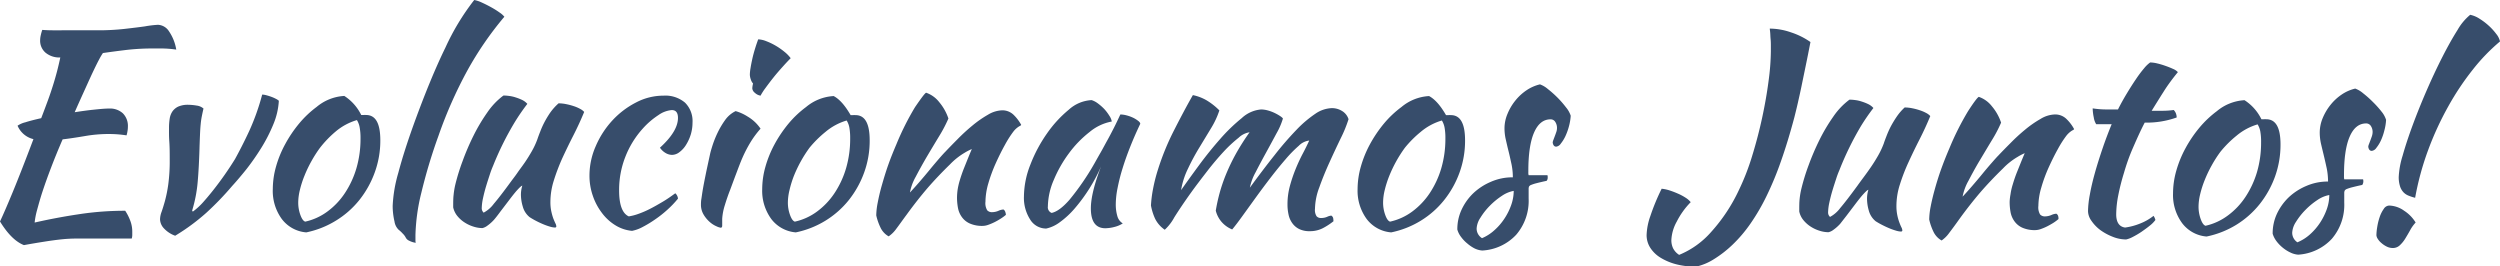 <svg xmlns="http://www.w3.org/2000/svg" xmlns:xlink="http://www.w3.org/1999/xlink" viewBox="0 0 604.82 64.44"><defs><symbol id="Nuevo_símbolo_11" data-name="Nuevo símbolo 11" viewBox="0 0 604.82 64.44"><path d="M26.39,26.26a4.6,4.6,0,0,1,3.35,1.17,4.32,4.32,0,0,1,1.2,3.25,5.69,5.69,0,0,1-.1,1.07,5.76,5.76,0,0,1-.23,1c-.56-.09-1.19-.17-1.88-.23s-1.52-.1-2.47-.1a33.22,33.22,0,0,0-5.66.49c-1.9.32-3.72.6-5.45.81-1,2.3-1.91,4.53-2.73,6.67s-1.53,4.12-2.12,5.9-1,3.32-1.36,4.62a18.83,18.83,0,0,0-.56,2.93q5.28-1.2,10.63-2a72.93,72.93,0,0,1,11.28-.85,11.73,11.73,0,0,1,1.2,2.34A7.42,7.42,0,0,1,32,56v.82a3.09,3.09,0,0,1-.13.89H18.69a36.09,36.09,0,0,0-3.87.2c-1.3.14-2.68.33-4.13.56s-3.09.5-4.9.83q-3-1.17-5.79-5.72,1.11-2.34,3.09-7.13t5-12.79a5.56,5.56,0,0,1-3.84-3.25,5.7,5.7,0,0,1,1.88-.82c1-.32,2.32-.66,3.84-1,.65-1.69,1.2-3.17,1.66-4.42s.85-2.44,1.2-3.55.66-2.19.94-3.25.55-2.22.82-3.47a5.21,5.21,0,0,1-3.58-1.16,3.81,3.81,0,0,1-1.3-3,5.69,5.69,0,0,1,.16-1.25,9.88,9.88,0,0,1,.36-1.26c.87.07,1.7.1,2.5.1H23.6A57.37,57.37,0,0,0,30.06,7c1.93-.22,3.59-.42,5-.62A25.34,25.34,0,0,1,38.22,6a3.33,3.33,0,0,1,2.66,1.57A10.94,10.94,0,0,1,42.64,12a25.76,25.76,0,0,0-3.28-.27H37.11a54.43,54.43,0,0,0-6.53.35c-2,.24-3.87.49-5.68.75A14.12,14.12,0,0,0,24,14.35c-.33.61-.75,1.45-1.27,2.53S21.59,19.32,20.83,21s-1.68,3.69-2.76,6.15c1.65-.26,3.2-.47,4.65-.62S25.39,26.26,26.39,26.26Z" style="fill:#374d6b"/><path d="M40.89,30.94a14.09,14.09,0,0,1,.16-2.21,4.24,4.24,0,0,1,.68-1.79,3.54,3.54,0,0,1,1.43-1.17,5.82,5.82,0,0,1,2.41-.42,13.34,13.34,0,0,1,2,.19,3.09,3.09,0,0,1,1.66.72q-.26,1.11-.42,1.95a17.93,17.93,0,0,0-.26,1.85c-.07.67-.12,1.48-.16,2.41s-.09,2.13-.13,3.61c-.09,2.94-.23,5.58-.43,7.89a33.42,33.42,0,0,1-1.33,6.92c0,.18.07.27.2.27A16,16,0,0,0,49,49.08c.82-.91,1.69-1.94,2.6-3.09s1.82-2.37,2.73-3.67,1.75-2.58,2.53-3.84c1-1.82,2.19-4.1,3.45-6.82a55.07,55.07,0,0,0,3.12-8.78,4.5,4.5,0,0,1,1,.16c.41.11.83.24,1.24.39a8.8,8.8,0,0,1,1.1.49,2.88,2.88,0,0,1,.69.46,17.32,17.32,0,0,1-1.34,5.72,38.59,38.59,0,0,1-2.89,5.65,58.12,58.12,0,0,1-3.57,5.13Q57.72,43.3,56.16,45a71.11,71.11,0,0,1-6.27,6.5,50.08,50.08,0,0,1-7.51,5.53,6.82,6.82,0,0,1-2.66-1.72,3.34,3.34,0,0,1-1-2.24,5.36,5.36,0,0,1,.36-1.79c.24-.67.51-1.54.81-2.6a33.18,33.18,0,0,0,.81-4,42.53,42.53,0,0,0,.36-6.11c0-1.43,0-2.87-.1-4.32S40.89,31.72,40.89,30.94Z" style="fill:#374d6b"/><path d="M74.1,56.22A8.23,8.23,0,0,1,68.19,53,11.49,11.49,0,0,1,66,45.7a20,20,0,0,1,.78-5.4A25.81,25.81,0,0,1,69,34.87a30.46,30.46,0,0,1,3.38-5,24.6,24.6,0,0,1,4.22-4,11.41,11.41,0,0,1,6.7-2.66,11.5,11.5,0,0,1,4.09,4.61,5.28,5.28,0,0,0,.59,0,5,5,0,0,1,.58,0c2.3,0,3.45,2,3.45,6.11a22.48,22.48,0,0,1-1.34,7.76,23.56,23.56,0,0,1-3.7,6.66,21.83,21.83,0,0,1-5.66,5A22.24,22.24,0,0,1,74.1,56.22Zm3.32-20.47A29.66,29.66,0,0,0,75.34,39a30,30,0,0,0-1.69,3.54A23.69,23.69,0,0,0,72.54,46a13,13,0,0,0-.39,3,8.63,8.63,0,0,0,.52,3q.52,1.43,1.17,1.62a14.11,14.11,0,0,0,5.36-2.44,17.45,17.45,0,0,0,4.23-4.45,22.16,22.16,0,0,0,2.79-6,25.25,25.25,0,0,0,1-7.22A14.17,14.17,0,0,0,87,30.75a5.06,5.06,0,0,0-.65-1.7,14.13,14.13,0,0,0-5.11,2.74A26.11,26.11,0,0,0,77.42,35.75Z" style="fill:#374d6b"/><path d="M95,49.79a33.46,33.46,0,0,1,1.37-8q1.36-5.16,3.83-12,4-11,7.57-18.3A57.19,57.19,0,0,1,114.73,0a8,8,0,0,1,1.91.65q1.14.52,2.25,1.14a19.94,19.94,0,0,1,2,1.26,5,5,0,0,1,1.13,1A80.66,80.66,0,0,0,113.1,17a105.27,105.27,0,0,0-7,15.8,128.27,128.27,0,0,0-4.16,13.81,47,47,0,0,0-1.43,10.24v1.37a1.91,1.91,0,0,0,.07.52A5,5,0,0,1,99,58.24a1.68,1.68,0,0,1-.85-.78,3.56,3.56,0,0,0-.71-.94,8,8,0,0,0-1-.94,3.44,3.44,0,0,1-1-2A16.4,16.4,0,0,1,95,49.79Z" style="fill:#374d6b"/><path d="M128.11,52.52a5,5,0,0,1-1.65-2.6,10.17,10.17,0,0,1-.43-2.66,7.33,7.33,0,0,1,.33-2.34c-.17,0-.56.34-1.17,1s-1.27,1.51-2,2.47l-2.12,2.78q-1,1.36-1.56,2a9.81,9.81,0,0,1-1.59,1.42,3.23,3.23,0,0,1-1.2.59,7.25,7.25,0,0,1-2.18-.36,8.58,8.58,0,0,1-2.14-1,7.34,7.34,0,0,1-1.76-1.57,5,5,0,0,1-1-2.09c0-1.21,0-2.21.1-3a18.75,18.75,0,0,1,.42-2.53,49.61,49.61,0,0,1,1.73-5.59,58.89,58.89,0,0,1,2.63-6.15,42.48,42.48,0,0,1,3.35-5.65,17,17,0,0,1,3.93-4.13,10.24,10.24,0,0,1,1.36.1,8.13,8.13,0,0,1,1.6.36,11.74,11.74,0,0,1,1.56.61,4,4,0,0,1,1.26.95,51.05,51.05,0,0,0-3,4.35,72.23,72.23,0,0,0-5.3,10.66,21.18,21.18,0,0,0-.78,2.08c-.3.91-.61,1.86-.91,2.86s-.55,2-.75,2.93a12.35,12.35,0,0,0-.29,2.27,1.47,1.47,0,0,0,.16.78,3.28,3.28,0,0,0,.29.39,7.39,7.39,0,0,0,2.47-2.15q1.5-1.74,4.16-5.39c.44-.61,1-1.3,1.53-2.08s1.18-1.61,1.79-2.5,1.18-1.81,1.72-2.76a18.75,18.75,0,0,0,1.33-2.86c.18-.53.4-1.14.69-1.86a20.84,20.84,0,0,1,1-2.24,23.32,23.32,0,0,1,1.43-2.37A13.42,13.42,0,0,1,135.13,25a9.23,9.23,0,0,1,1.82.19,14.87,14.87,0,0,1,1.86.49,8.67,8.67,0,0,1,1.52.65,3.39,3.39,0,0,1,1,.75c-.78,1.9-1.65,3.79-2.6,5.65s-1.84,3.7-2.67,5.49A49,49,0,0,0,134,43.62a17.22,17.22,0,0,0-.84,5.2,10.4,10.4,0,0,0,.23,2.37,13.35,13.35,0,0,0,.48,1.69c.18.45.34.83.49,1.14a1.82,1.82,0,0,1,.23.77c0,.05,0,.11-.13.2a.19.19,0,0,1-.13.06,4.65,4.65,0,0,1-1.17-.19,15.23,15.23,0,0,1-1.59-.55c-.59-.24-1.17-.51-1.76-.81A19.08,19.08,0,0,1,128.11,52.52Z" style="fill:#374d6b"/><path d="M142.61,42.51a17.65,17.65,0,0,1,1.53-7.18,21.84,21.84,0,0,1,4-6.18,20.51,20.51,0,0,1,5.72-4.35,14.28,14.28,0,0,1,6.66-1.66,7.35,7.35,0,0,1,5.2,1.69,6.26,6.26,0,0,1,1.82,4.81,10,10,0,0,1-.42,2.89A10.84,10.84,0,0,1,166,35a6.26,6.26,0,0,1-1.59,1.78,3,3,0,0,1-1.82.69A3.13,3.13,0,0,1,161,37a4.18,4.18,0,0,1-1.34-1.27c2.91-2.64,4.36-5.05,4.36-7.21q0-1.89-1.5-1.89a6.55,6.55,0,0,0-3.25,1.23,18.88,18.88,0,0,0-3.77,3.25,22.23,22.23,0,0,0-4.25,6.93,21.87,21.87,0,0,0-1.47,8q0,5.26,2.34,6.31a12.42,12.42,0,0,0,2.28-.59,22.53,22.53,0,0,0,2.79-1.2c1-.5,2-1.08,3.09-1.72s2.09-1.35,3.09-2.08a1.92,1.92,0,0,1,.65,1.3,24.17,24.17,0,0,1-2.54,2.66,26.8,26.8,0,0,1-3,2.37,26.32,26.32,0,0,1-3,1.82,9,9,0,0,1-2.57.94,9.21,9.21,0,0,1-4-1.33,11.65,11.65,0,0,1-3.28-3,14.5,14.5,0,0,1-2.21-4.16A14.72,14.72,0,0,1,142.61,42.51Z" style="fill:#374d6b"/><path d="M169.58,49.6c0-.39,0-.88.1-1.47s.19-1.36.36-2.34.4-2.15.68-3.54.64-3,1.07-5c.09-.44.29-1.13.59-2.08a24.33,24.33,0,0,1,1.2-3,20.32,20.32,0,0,1,1.82-3.09,6.71,6.71,0,0,1,2.57-2.2,11,11,0,0,1,2.92,1.33A9.72,9.72,0,0,1,184,31.13a23,23,0,0,0-2.5,3.39A32.31,32.31,0,0,0,179.69,38c-.54,1.21-1,2.47-1.49,3.76s-1,2.67-1.53,4.1c-.48,1.21-.91,2.46-1.3,3.74a13.71,13.71,0,0,0-.65,3.34c0,.79,0,1.34,0,1.66s-.14.49-.36.49a3.56,3.56,0,0,1-1-.33,6.12,6.12,0,0,1-1.59-1,7.36,7.36,0,0,1-1.47-1.72A4.62,4.62,0,0,1,169.58,49.6ZM182,21.38a5.43,5.43,0,0,1,.19-1.17,2.58,2.58,0,0,1-.55-1,3.61,3.61,0,0,1-.23-1.17,10.52,10.52,0,0,1,.17-1.59c.1-.67.25-1.4.42-2.18s.39-1.59.65-2.44.52-1.61.78-2.31a5.81,5.81,0,0,1,1.92.43,15.44,15.44,0,0,1,2.3,1.1,16.39,16.39,0,0,1,2.15,1.5,8.4,8.4,0,0,1,1.49,1.53c-.47.47-1.1,1.13-1.88,2s-1.54,1.73-2.28,2.66-1.4,1.81-2,2.63A14,14,0,0,0,184,23.14a2.58,2.58,0,0,1-1.37-.68A1.54,1.54,0,0,1,182,21.38Z" style="fill:#374d6b"/><path d="M192.53,56.22A8.27,8.27,0,0,1,186.61,53a11.55,11.55,0,0,1-2.21-7.27,20,20,0,0,1,.78-5.4,26.36,26.36,0,0,1,2.21-5.43,31.11,31.11,0,0,1,3.38-5,24.65,24.65,0,0,1,4.23-4,11.38,11.38,0,0,1,6.69-2.66c1.39.73,2.75,2.27,4.1,4.61a5.09,5.09,0,0,0,.58,0,5.28,5.28,0,0,1,.59,0c2.29,0,3.44,2,3.44,6.11a22.48,22.48,0,0,1-1.33,7.76,23.56,23.56,0,0,1-3.7,6.66,22,22,0,0,1-5.66,5A22.24,22.24,0,0,1,192.53,56.22Zm3.31-20.47A31.23,31.23,0,0,0,193.76,39a31.68,31.68,0,0,0-1.69,3.54A24.88,24.88,0,0,0,191,46a13,13,0,0,0-.39,3,8.63,8.63,0,0,0,.52,3q.51,1.43,1.17,1.62a14.11,14.11,0,0,0,5.36-2.44,17.63,17.63,0,0,0,4.23-4.45,22.16,22.16,0,0,0,2.79-6,25.25,25.25,0,0,0,1-7.22,14,14,0,0,0-.2-2.66,4.86,4.86,0,0,0-.65-1.7,14.17,14.17,0,0,0-5.1,2.74A26.67,26.67,0,0,0,195.84,35.75Z" style="fill:#374d6b"/><path d="M224.05,22.43a6.84,6.84,0,0,1,3.19,2.3,12.2,12.2,0,0,1,2.21,3.94,33.37,33.37,0,0,1-2.21,4.22q-1.5,2.47-3,5c-1,1.71-1.9,3.34-2.7,4.87a12.26,12.26,0,0,0-1.4,3.81c.7-.74,1.47-1.6,2.31-2.57s1.67-1.95,2.47-2.93,1.55-1.86,2.24-2.66,1.24-1.4,1.63-1.79c.82-.87,1.8-1.87,2.92-3a45.41,45.41,0,0,1,3.55-3.25,26,26,0,0,1,3.73-2.6,7.07,7.07,0,0,1,3.45-1.08,3.89,3.89,0,0,1,2.83,1.14,10.07,10.07,0,0,1,1.78,2.37q0,.13-.48.36a5.22,5.22,0,0,0-1.4,1.27,25.23,25.23,0,0,0-2.05,3.22c-.76,1.36-1.49,2.84-2.21,4.42a37,37,0,0,0-1.79,4.84,16.52,16.52,0,0,0-.71,4.49,3.33,3.33,0,0,0,.42,2.07,1.53,1.53,0,0,0,1.2.46,4,4,0,0,0,1.5-.32,3.42,3.42,0,0,1,1.23-.33,1,1,0,0,1,.43.55,2.35,2.35,0,0,1,.16.75,10.24,10.24,0,0,1-1.24.91,16.49,16.49,0,0,1-1.49.85,14,14,0,0,1-1.53.65,4.2,4.2,0,0,1-1.33.26,7.39,7.39,0,0,1-3.09-.56,4.65,4.65,0,0,1-1.88-1.46,5.41,5.41,0,0,1-1-2.18,13.57,13.57,0,0,1-.26-2.69,14.75,14.75,0,0,1,.13-1.76,16.42,16.42,0,0,1,.52-2.31c.26-.88.63-2,1.11-3.18s1.08-2.72,1.82-4.45a12.77,12.77,0,0,0-1.76.91,16.5,16.5,0,0,0-3.51,2.79q-3,2.92-5.49,5.79c-1.62,1.9-3.28,4-5,6.37-1,1.34-1.79,2.48-2.5,3.41a7.36,7.36,0,0,1-1.86,1.85,4.76,4.76,0,0,1-2-2.18,13.49,13.49,0,0,1-1-2.89,17.31,17.31,0,0,1,.36-3.12c.24-1.26.56-2.65,1-4.19s.92-3.15,1.52-4.85,1.28-3.37,2-5.06a65.62,65.62,0,0,1,4.52-9C222.85,23.77,223.71,22.6,224.05,22.43Z" style="fill:#374d6b"/><path d="M271.05,27.69a6.38,6.38,0,0,1,1.53.23,8.74,8.74,0,0,1,1.59.58,6.91,6.91,0,0,1,1.2.75c.33.26.49.5.49.71q-1.31,2.74-2.41,5.5t-1.88,5.3a44.56,44.56,0,0,0-1.2,4.74,20.15,20.15,0,0,0-.43,3.83,10,10,0,0,0,.39,3,3,3,0,0,0,1.3,1.72,6.71,6.71,0,0,1-2,.85,9.12,9.12,0,0,1-2.21.32q-3.51,0-3.51-4.81,0-3.7,2.47-10.14a40.46,40.46,0,0,1-6.44,10.23,20.66,20.66,0,0,1-3.54,3.26,8.52,8.52,0,0,1-3.28,1.53,4.52,4.52,0,0,1-3.9-2.19,9.66,9.66,0,0,1-1.5-5.58,21.36,21.36,0,0,1,1.56-7.7,34.84,34.84,0,0,1,4-7.51,28.57,28.57,0,0,1,5.3-5.78,8.88,8.88,0,0,1,5.52-2.31,5.1,5.1,0,0,1,1.47.77,12.25,12.25,0,0,1,1.56,1.36A10.57,10.57,0,0,1,268.38,28a3.51,3.51,0,0,1,.59,1.4,11.66,11.66,0,0,0-5.36,2.53,26.1,26.1,0,0,0-5,5.15,30.32,30.32,0,0,0-3.67,6.45,16.73,16.73,0,0,0-1.43,6.42,1.45,1.45,0,0,0,.91,1.56c1.25-.26,2.71-1.33,4.35-3.22a61.69,61.69,0,0,0,6-8.74c.44-.78.92-1.65,1.47-2.6s1.09-2,1.65-3,1.12-2.09,1.66-3.15S270.57,28.69,271.05,27.69Z" style="fill:#374d6b"/><path d="M316.74,34a4.27,4.27,0,0,0-2.53,1.27A30,30,0,0,0,311,38.55c-1.15,1.33-2.34,2.79-3.58,4.4s-2.42,3.2-3.57,4.78l-3.22,4.46c-1,1.39-1.84,2.5-2.53,3.32a6.8,6.8,0,0,1-2.47-1.72,6.58,6.58,0,0,1-1.5-2.83,42.12,42.12,0,0,1,.91-4.18,38.75,38.75,0,0,1,1.53-4.51,47.67,47.67,0,0,1,2.34-4.9A55.53,55.53,0,0,1,302.31,32a4.94,4.94,0,0,0-2.66,1.33A32.07,32.07,0,0,0,296,36.73c-1.3,1.41-2.65,3-4,4.75s-2.69,3.49-3.9,5.18c-1.61,2.25-2.94,4.23-4,5.92a11.55,11.55,0,0,1-2.31,3,7,7,0,0,1-2.34-2.67,13.54,13.54,0,0,1-1-3.19,29.06,29.06,0,0,1,.48-3.89A40.31,40.31,0,0,1,280.15,41,61.35,61.35,0,0,1,284,31.59c1.59-3.12,3.11-6,4.59-8.58a11.1,11.1,0,0,1,3.28,1.24A15.62,15.62,0,0,1,295,26.71,20.33,20.33,0,0,1,293,31l-2.86,4.72a53.72,53.72,0,0,0-2.73,5.07A18.46,18.46,0,0,0,285.74,46c1.21-1.73,2.65-3.73,4.32-6s3.38-4.38,5.13-6.37a42.46,42.46,0,0,1,5.24-5.07,7.81,7.81,0,0,1,4.68-2.08,6.33,6.33,0,0,1,1.69.26,9.71,9.71,0,0,1,1.69.65,11,11,0,0,1,1.3.75c.34.24.54.42.58.55a16.42,16.42,0,0,1-1.53,3.54q-1.2,2.25-2.56,4.72t-2.54,4.77a12.87,12.87,0,0,0-1.36,3.68q3.18-4.36,6-7.9a76.85,76.85,0,0,1,5.26-6.08,27.81,27.81,0,0,1,4.58-3.9,7.43,7.43,0,0,1,4-1.36,4.61,4.61,0,0,1,2.44.68,3.57,3.57,0,0,1,1.59,2,31.89,31.89,0,0,1-1.92,4.68q-1.32,2.73-2.69,5.75c-.91,2-1.73,4-2.44,6a15.39,15.39,0,0,0-1.07,5.27,2.78,2.78,0,0,0,.39,1.78,1.38,1.38,0,0,0,1.1.42,3.56,3.56,0,0,0,1.46-.29,3.06,3.06,0,0,1,1-.29,1,1,0,0,1,.46.65,4.76,4.76,0,0,1,.06.72,15.6,15.6,0,0,1-2.66,1.72,6.81,6.81,0,0,1-3.06.68,5.57,5.57,0,0,1-2.57-.52A4.47,4.47,0,0,1,312.65,54a5.39,5.39,0,0,1-.91-2.07,11.3,11.3,0,0,1-.26-2.53,16.86,16.86,0,0,1,.58-4.39,34.84,34.84,0,0,1,1.4-4.15c.54-1.32,1.11-2.55,1.72-3.7S316.31,34.94,316.74,34Z" style="fill:#374d6b"/><path d="M336.57,56.22A8.25,8.25,0,0,1,330.65,53a11.55,11.55,0,0,1-2.21-7.27,20,20,0,0,1,.78-5.4,26.36,26.36,0,0,1,2.21-5.43,31.11,31.11,0,0,1,3.38-5,24.65,24.65,0,0,1,4.23-4,11.38,11.38,0,0,1,6.69-2.66c1.39.73,2.75,2.27,4.1,4.61a5.09,5.09,0,0,0,.58,0,5.15,5.15,0,0,1,.59,0c2.29,0,3.44,2,3.44,6.11a22.48,22.48,0,0,1-1.33,7.76,23.35,23.35,0,0,1-3.71,6.66,21.79,21.79,0,0,1-5.65,5A22.24,22.24,0,0,1,336.57,56.22Zm3.31-20.47A31.23,31.23,0,0,0,337.8,39a31.68,31.68,0,0,0-1.69,3.54A24.88,24.88,0,0,0,335,46a13,13,0,0,0-.39,3,8.63,8.63,0,0,0,.52,3q.51,1.43,1.17,1.62a14.18,14.18,0,0,0,5.36-2.44,17.8,17.8,0,0,0,4.23-4.45,22.16,22.16,0,0,0,2.79-6,25.25,25.25,0,0,0,1-7.22,14,14,0,0,0-.2-2.66,5.06,5.06,0,0,0-.65-1.7,14,14,0,0,0-5.1,2.74A26.19,26.19,0,0,0,339.88,35.75Z" style="fill:#374d6b"/><path d="M380,28a12.78,12.78,0,0,1-.43,2.57,14.43,14.43,0,0,1-.87,2.41,9.11,9.11,0,0,1-1.11,1.78,1.57,1.57,0,0,1-1.1.72c-.48,0-.76-.37-.85-1a2.18,2.18,0,0,1,.16-.61l.36-.95c.13-.34.25-.69.36-1a3,3,0,0,0,.16-.91,2.64,2.64,0,0,0-.42-1.52,1.3,1.3,0,0,0-1.14-.62q-2.6,0-4,3.23t-1.37,9.51a2.31,2.31,0,0,0,.07.78h4.55a1.43,1.43,0,0,1,.06.52,1.19,1.19,0,0,1-.26.84c-1,.21-1.79.4-2.37.55a9.29,9.29,0,0,0-1.33.42,1,1,0,0,0-.56.42,1.67,1.67,0,0,0-.09.61c0,.35,0,.69,0,1s0,.77,0,1.29a12.58,12.58,0,0,1-3,8.74,12.1,12.1,0,0,1-8.22,3.83,5.12,5.12,0,0,1-1.88-.52A8.77,8.77,0,0,1,355,58.92a8.46,8.46,0,0,1-1.52-1.59,5.33,5.33,0,0,1-.91-1.79,11.14,11.14,0,0,1,1-4.75,13.28,13.28,0,0,1,2.82-4A14.23,14.23,0,0,1,360.65,44,12.91,12.91,0,0,1,366,42.9a15.51,15.51,0,0,0-.33-3.2c-.22-1-.44-2.05-.68-3s-.47-1.94-.68-2.88a12,12,0,0,1-.33-2.77,9,9,0,0,1,.72-3.49,12.88,12.88,0,0,1,1.88-3.2,12.11,12.11,0,0,1,2.73-2.52,9.85,9.85,0,0,1,3.25-1.43,6.09,6.09,0,0,1,1.92,1.14,25.29,25.29,0,0,1,2.37,2.11A23.53,23.53,0,0,1,378.88,26,6,6,0,0,1,380,28ZM358.54,57.62a10.58,10.58,0,0,0,2.95-1.88,14.15,14.15,0,0,0,2.44-2.8,14.87,14.87,0,0,0,1.66-3.31,10.4,10.4,0,0,0,.62-3.45,7.44,7.44,0,0,0-2.86,1.2,17.45,17.45,0,0,0-2.93,2.41,16.07,16.07,0,0,0-2.27,2.89,5.18,5.18,0,0,0-.91,2.6A2.73,2.73,0,0,0,358.54,57.62Z" style="fill:#374d6b"/><path d="M428.16,6.92a15.79,15.79,0,0,1,5.13.91A17.67,17.67,0,0,1,438,10.17q-.64,3.32-1.2,6l-1,4.85c-.3,1.45-.6,2.77-.88,4s-.55,2.31-.81,3.35q-1.56,5.85-3.22,10.56a76.74,76.74,0,0,1-3.51,8.49,49.6,49.6,0,0,1-3.9,6.69,33.32,33.32,0,0,1-4.38,5.14,27.16,27.16,0,0,1-4.55,3.51,13.55,13.55,0,0,1-4.23,1.75,18.76,18.76,0,0,1-4.81-.58,13.93,13.93,0,0,1-3.8-1.6,7.68,7.68,0,0,1-2.47-2.4,5.65,5.65,0,0,1-.88-3.09,15.16,15.16,0,0,1,.91-4.58A51.3,51.3,0,0,1,402,45.66a8.8,8.8,0,0,1,1.83.38,20.49,20.49,0,0,1,2.08.79,12.32,12.32,0,0,1,1.88,1,4.93,4.93,0,0,1,1.24,1.08,18.79,18.79,0,0,0-3.38,4.71,10.12,10.12,0,0,0-1.3,4.45,4.5,4.5,0,0,0,.42,2,4.11,4.11,0,0,0,1.46,1.59A20.78,20.78,0,0,0,414,56.09,40.85,40.85,0,0,0,420.68,46a57.2,57.2,0,0,0,3.19-8.19c.95-3.08,1.76-6.16,2.43-9.26s1.19-6.07,1.56-8.91a57.09,57.09,0,0,0,.56-7.18c0-.3,0-.73,0-1.27s0-1.1-.06-1.69-.06-1.11-.1-1.59S428.16,7.09,428.16,6.92Z" style="fill:#374d6b"/><path d="M453.77,53.52a5,5,0,0,1-1.66-2.6,10.53,10.53,0,0,1-.42-2.66,7.35,7.35,0,0,1,.32-2.34c-.17,0-.56.34-1.17,1s-1.27,1.51-2,2.47l-2.11,2.78-1.56,2a10.27,10.27,0,0,1-1.6,1.42,3.23,3.23,0,0,1-1.2.59,7.25,7.25,0,0,1-2.18-.36,8.58,8.58,0,0,1-2.14-1,7.54,7.54,0,0,1-1.76-1.57,4.89,4.89,0,0,1-1-2.09c0-1.21,0-2.21.09-3a17.4,17.4,0,0,1,.43-2.53,49.38,49.38,0,0,1,1.72-5.59,61.1,61.1,0,0,1,2.63-6.15,42.48,42.48,0,0,1,3.35-5.65,17,17,0,0,1,3.93-4.13,10.38,10.38,0,0,1,1.37.1,7.88,7.88,0,0,1,1.59.36,11.74,11.74,0,0,1,1.56.61,4,4,0,0,1,1.27.95,50,50,0,0,0-3,4.35A73.23,73.23,0,0,0,445,41.17a21.18,21.18,0,0,0-.78,2.08c-.3.91-.61,1.86-.91,2.86s-.55,2-.75,2.93a12.35,12.35,0,0,0-.29,2.27,1.47,1.47,0,0,0,.16.78,2.42,2.42,0,0,0,.3.39,7.49,7.49,0,0,0,2.47-2.15q1.49-1.74,4.16-5.39c.43-.61.94-1.3,1.52-2.08s1.18-1.61,1.79-2.5,1.18-1.81,1.72-2.76a19.84,19.84,0,0,0,1.34-2.86c.17-.53.4-1.14.68-1.86a23,23,0,0,1,1-2.24,25.3,25.3,0,0,1,1.43-2.37A13,13,0,0,1,460.79,26a9.31,9.31,0,0,1,1.82.19,14.72,14.72,0,0,1,1.85.49,9.14,9.14,0,0,1,1.53.65,3.47,3.47,0,0,1,1,.75c-.78,1.9-1.65,3.79-2.6,5.65s-1.84,3.7-2.66,5.49a45.24,45.24,0,0,0-2.08,5.37,16.93,16.93,0,0,0-.85,5.2,11,11,0,0,0,.23,2.37,11.76,11.76,0,0,0,.49,1.69q.25.67.48,1.14a1.82,1.82,0,0,1,.23.77c0,.05,0,.11-.13.2a.19.19,0,0,1-.13.06,4.65,4.65,0,0,1-1.17-.19,15.23,15.23,0,0,1-1.59-.55c-.59-.24-1.17-.51-1.76-.81A18.89,18.89,0,0,1,453.77,53.52Z" style="fill:#374d6b"/><path d="M478.73,23.43a6.87,6.87,0,0,1,3.18,2.3,12,12,0,0,1,2.21,3.94,32.1,32.1,0,0,1-2.21,4.22c-1,1.65-2,3.33-3,5s-1.9,3.34-2.7,4.87a12.53,12.53,0,0,0-1.4,3.81c.7-.74,1.47-1.6,2.31-2.57s1.67-1.95,2.47-2.93,1.55-1.86,2.25-2.66,1.23-1.4,1.62-1.79c.82-.87,1.8-1.87,2.93-3a43.55,43.55,0,0,1,3.54-3.25,25.49,25.49,0,0,1,3.74-2.6,7,7,0,0,1,3.44-1.08A3.88,3.88,0,0,1,500,28.85a9.81,9.81,0,0,1,1.78,2.37q0,.13-.48.36a5.38,5.38,0,0,0-1.4,1.27,25.23,25.23,0,0,0-2.05,3.22c-.76,1.36-1.49,2.84-2.21,4.42a35.59,35.59,0,0,0-1.78,4.84,16.18,16.18,0,0,0-.72,4.49,3.33,3.33,0,0,0,.42,2.07,1.54,1.54,0,0,0,1.21.46,4,4,0,0,0,1.49-.32,3.42,3.42,0,0,1,1.23-.33,1,1,0,0,1,.43.55A2.11,2.11,0,0,1,498,53a10.92,10.92,0,0,1-1.23.91c-.48.3-1,.59-1.5.85a14,14,0,0,1-1.53.65,4.2,4.2,0,0,1-1.33.26,7.39,7.39,0,0,1-3.09-.56,4.65,4.65,0,0,1-1.88-1.46,5.41,5.41,0,0,1-1-2.18,13.58,13.58,0,0,1-.25-2.69A12.92,12.92,0,0,1,486.4,47a14,14,0,0,1,.52-2.31c.26-.88.62-2,1.1-3.18s1.08-2.72,1.82-4.45a12.39,12.39,0,0,0-1.75.91,16.28,16.28,0,0,0-3.52,2.79q-3,2.92-5.49,5.79c-1.62,1.9-3.28,4-5,6.37-.95,1.34-1.79,2.48-2.5,3.41a7.52,7.52,0,0,1-1.85,1.85,4.79,4.79,0,0,1-2-2.18,13.46,13.46,0,0,1-1-2.89,17.17,17.17,0,0,1,.35-3.12c.24-1.26.57-2.65,1-4.19s.92-3.15,1.53-4.85,1.27-3.37,2-5.06a66.79,66.79,0,0,1,4.52-9Q478.2,23.69,478.73,23.43Z" style="fill:#374d6b"/><path d="M507.13,30.05a4.21,4.21,0,0,1-.59-1.65,11.38,11.38,0,0,1-.26-2.18,21.85,21.85,0,0,0,3.25.26h2.87c.64-1.28,1.35-2.56,2.11-3.82s1.49-2.42,2.21-3.47a28.85,28.85,0,0,1,2-2.67,7.64,7.64,0,0,1,1.46-1.41,7.81,7.81,0,0,1,1.66.22,18.75,18.75,0,0,1,2,.59c.69.24,1.32.49,1.88.75a3.26,3.26,0,0,1,1.17.78q-2,2.44-3.34,4.55t-3,4.8h2.64a19,19,0,0,0,2.69-.19,2.42,2.42,0,0,1,.53.81,2.92,2.92,0,0,1,.19,1,21.48,21.48,0,0,1-7.73,1.24c-1.09,2.08-2,4.16-2.9,6.22s-1.56,4-2.14,6a52.39,52.39,0,0,0-1.37,5.41,25,25,0,0,0-.49,4.56c0,1.91.72,3,2.15,3.2a15,15,0,0,0,3.7-1A12.53,12.53,0,0,0,521,52.22a2.81,2.81,0,0,1,.45,1,6.84,6.84,0,0,1-1.33,1.35c-.63.52-1.31,1-2.05,1.52a20.58,20.58,0,0,1-2.15,1.26,5.93,5.93,0,0,1-1.55.58,8.72,8.72,0,0,1-3.25-.65,13.39,13.39,0,0,1-3-1.63A9.39,9.39,0,0,1,506,53.45a4.15,4.15,0,0,1-.85-2.38,23.49,23.49,0,0,1,.43-3.93c.28-1.59.68-3.31,1.2-5.18s1.13-3.81,1.82-5.85,1.45-4.06,2.27-6.06Z" style="fill:#374d6b"/><path d="M533.84,57.22A8.23,8.23,0,0,1,527.93,54a11.49,11.49,0,0,1-2.21-7.27,20,20,0,0,1,.78-5.4,26.36,26.36,0,0,1,2.21-5.43,30.46,30.46,0,0,1,3.38-5,25,25,0,0,1,4.22-4,11.43,11.43,0,0,1,6.7-2.66,11.43,11.43,0,0,1,4.09,4.61,5.15,5.15,0,0,0,.59,0,5.09,5.09,0,0,1,.58,0c2.3,0,3.45,2,3.45,6.11a22.72,22.72,0,0,1-1.33,7.76,23.59,23.59,0,0,1-3.71,6.66,22,22,0,0,1-5.65,5A22.3,22.3,0,0,1,533.84,57.22Zm3.32-20.47A29.66,29.66,0,0,0,535.08,40a30,30,0,0,0-1.69,3.54A23.69,23.69,0,0,0,532.28,47a13,13,0,0,0-.39,3,8.87,8.87,0,0,0,.52,3q.52,1.43,1.17,1.62A14.22,14.22,0,0,0,539,52.12a17.59,17.59,0,0,0,4.22-4.45,22.48,22.48,0,0,0,2.8-6,25.25,25.25,0,0,0,1-7.22,14.17,14.17,0,0,0-.19-2.66,5.06,5.06,0,0,0-.65-1.7,14,14,0,0,0-5.1,2.74A25.72,25.72,0,0,0,537.16,36.75Z" style="fill:#374d6b"/><path d="M577.26,29a12.07,12.07,0,0,1-.42,2.57A13.59,13.59,0,0,1,576,34a8.65,8.65,0,0,1-1.1,1.78,1.56,1.56,0,0,1-1.11.72c-.47,0-.76-.37-.84-1a1.87,1.87,0,0,1,.16-.61l.36-.95c.13-.34.25-.69.36-1A3.36,3.36,0,0,0,574,32a2.64,2.64,0,0,0-.42-1.52,1.32,1.32,0,0,0-1.14-.62q-2.61,0-4,3.23t-1.36,9.51a2.79,2.79,0,0,0,.06.78h4.55a1.63,1.63,0,0,1-.19,1.36c-1,.21-1.79.4-2.37.55a10,10,0,0,0-1.34.42,1,1,0,0,0-.55.42,1.65,1.65,0,0,0-.1.61c0,.35,0,.69,0,1s0,.77,0,1.29a12.62,12.62,0,0,1-3,8.74A12.1,12.1,0,0,1,556,61.61a5.17,5.17,0,0,1-1.89-.52,8.7,8.7,0,0,1-1.85-1.17,8.85,8.85,0,0,1-1.53-1.59,5.72,5.72,0,0,1-.91-1.79,11.29,11.29,0,0,1,1-4.75,13.49,13.49,0,0,1,2.83-4A14.23,14.23,0,0,1,557.93,45a12.9,12.9,0,0,1,5.29-1.08,16.23,16.23,0,0,0-.32-3.2c-.22-1-.45-2.05-.68-3s-.47-1.94-.69-2.88a12.6,12.6,0,0,1-.32-2.77,9.15,9.15,0,0,1,.71-3.49,13.23,13.23,0,0,1,1.89-3.2,12.11,12.11,0,0,1,2.73-2.52,9.85,9.85,0,0,1,3.25-1.43,6.2,6.2,0,0,1,1.92,1.14,25.29,25.29,0,0,1,2.37,2.11A23.53,23.53,0,0,1,576.16,27,5.93,5.93,0,0,1,577.26,29ZM555.81,58.62a10.62,10.62,0,0,0,3-1.88,14.48,14.48,0,0,0,2.44-2.8,15.31,15.31,0,0,0,1.66-3.31,10.38,10.38,0,0,0,.61-3.45,7.51,7.51,0,0,0-2.86,1.2,17.39,17.39,0,0,0-2.92,2.41,16.6,16.6,0,0,0-2.28,2.89,5.28,5.28,0,0,0-.91,2.6A2.75,2.75,0,0,0,555.81,58.62Z" style="fill:#374d6b"/><path d="M578.89,60a3.31,3.31,0,0,1-1.5-.36,5.68,5.68,0,0,1-1.26-.85,4,4,0,0,1-.88-1,1.89,1.89,0,0,1-.33-.88,13.61,13.61,0,0,1,.2-2,14.15,14.15,0,0,1,.58-2.37,7.41,7.41,0,0,1,1-2,1.63,1.63,0,0,1,1.3-.81A6.5,6.5,0,0,1,581.65,51a8.9,8.9,0,0,1,2.76,2.83,9.33,9.33,0,0,0-1.36,1.92q-.59,1.06-1.17,2a7.48,7.48,0,0,1-1.3,1.59A2.41,2.41,0,0,1,578.89,60Zm1.43-17.23a20.47,20.47,0,0,1,.94-5.1q.94-3.35,2.44-7.41t3.38-8.39q1.88-4.32,3.8-8.09t3.67-6.53a13.18,13.18,0,0,1,3.06-3.67,6.61,6.61,0,0,1,2.24.94,15.47,15.47,0,0,1,2.24,1.69,14,14,0,0,1,1.82,2,4.34,4.34,0,0,1,.91,1.82,45.43,45.43,0,0,0-6.56,6.79,65,65,0,0,0-6,9,73.89,73.89,0,0,0-4.85,10.56,67.85,67.85,0,0,0-3.12,11.47,11.23,11.23,0,0,1-1.52-.49,3.46,3.46,0,0,1-1.27-.81,3.8,3.8,0,0,1-.85-1.43A7.29,7.29,0,0,1,580.32,42.73Z" style="fill:#374d6b"/></symbol></defs><title>ev</title><g id="Capa_2" data-name="Capa 2"><g id="Capa_3" data-name="Capa 3"><use id="Nuevo_símbolo_11-3" data-name="Nuevo símbolo 11" width="604.82" height="64.44" xlink:href="#Nuevo_símbolo_11"/></g></g></svg>